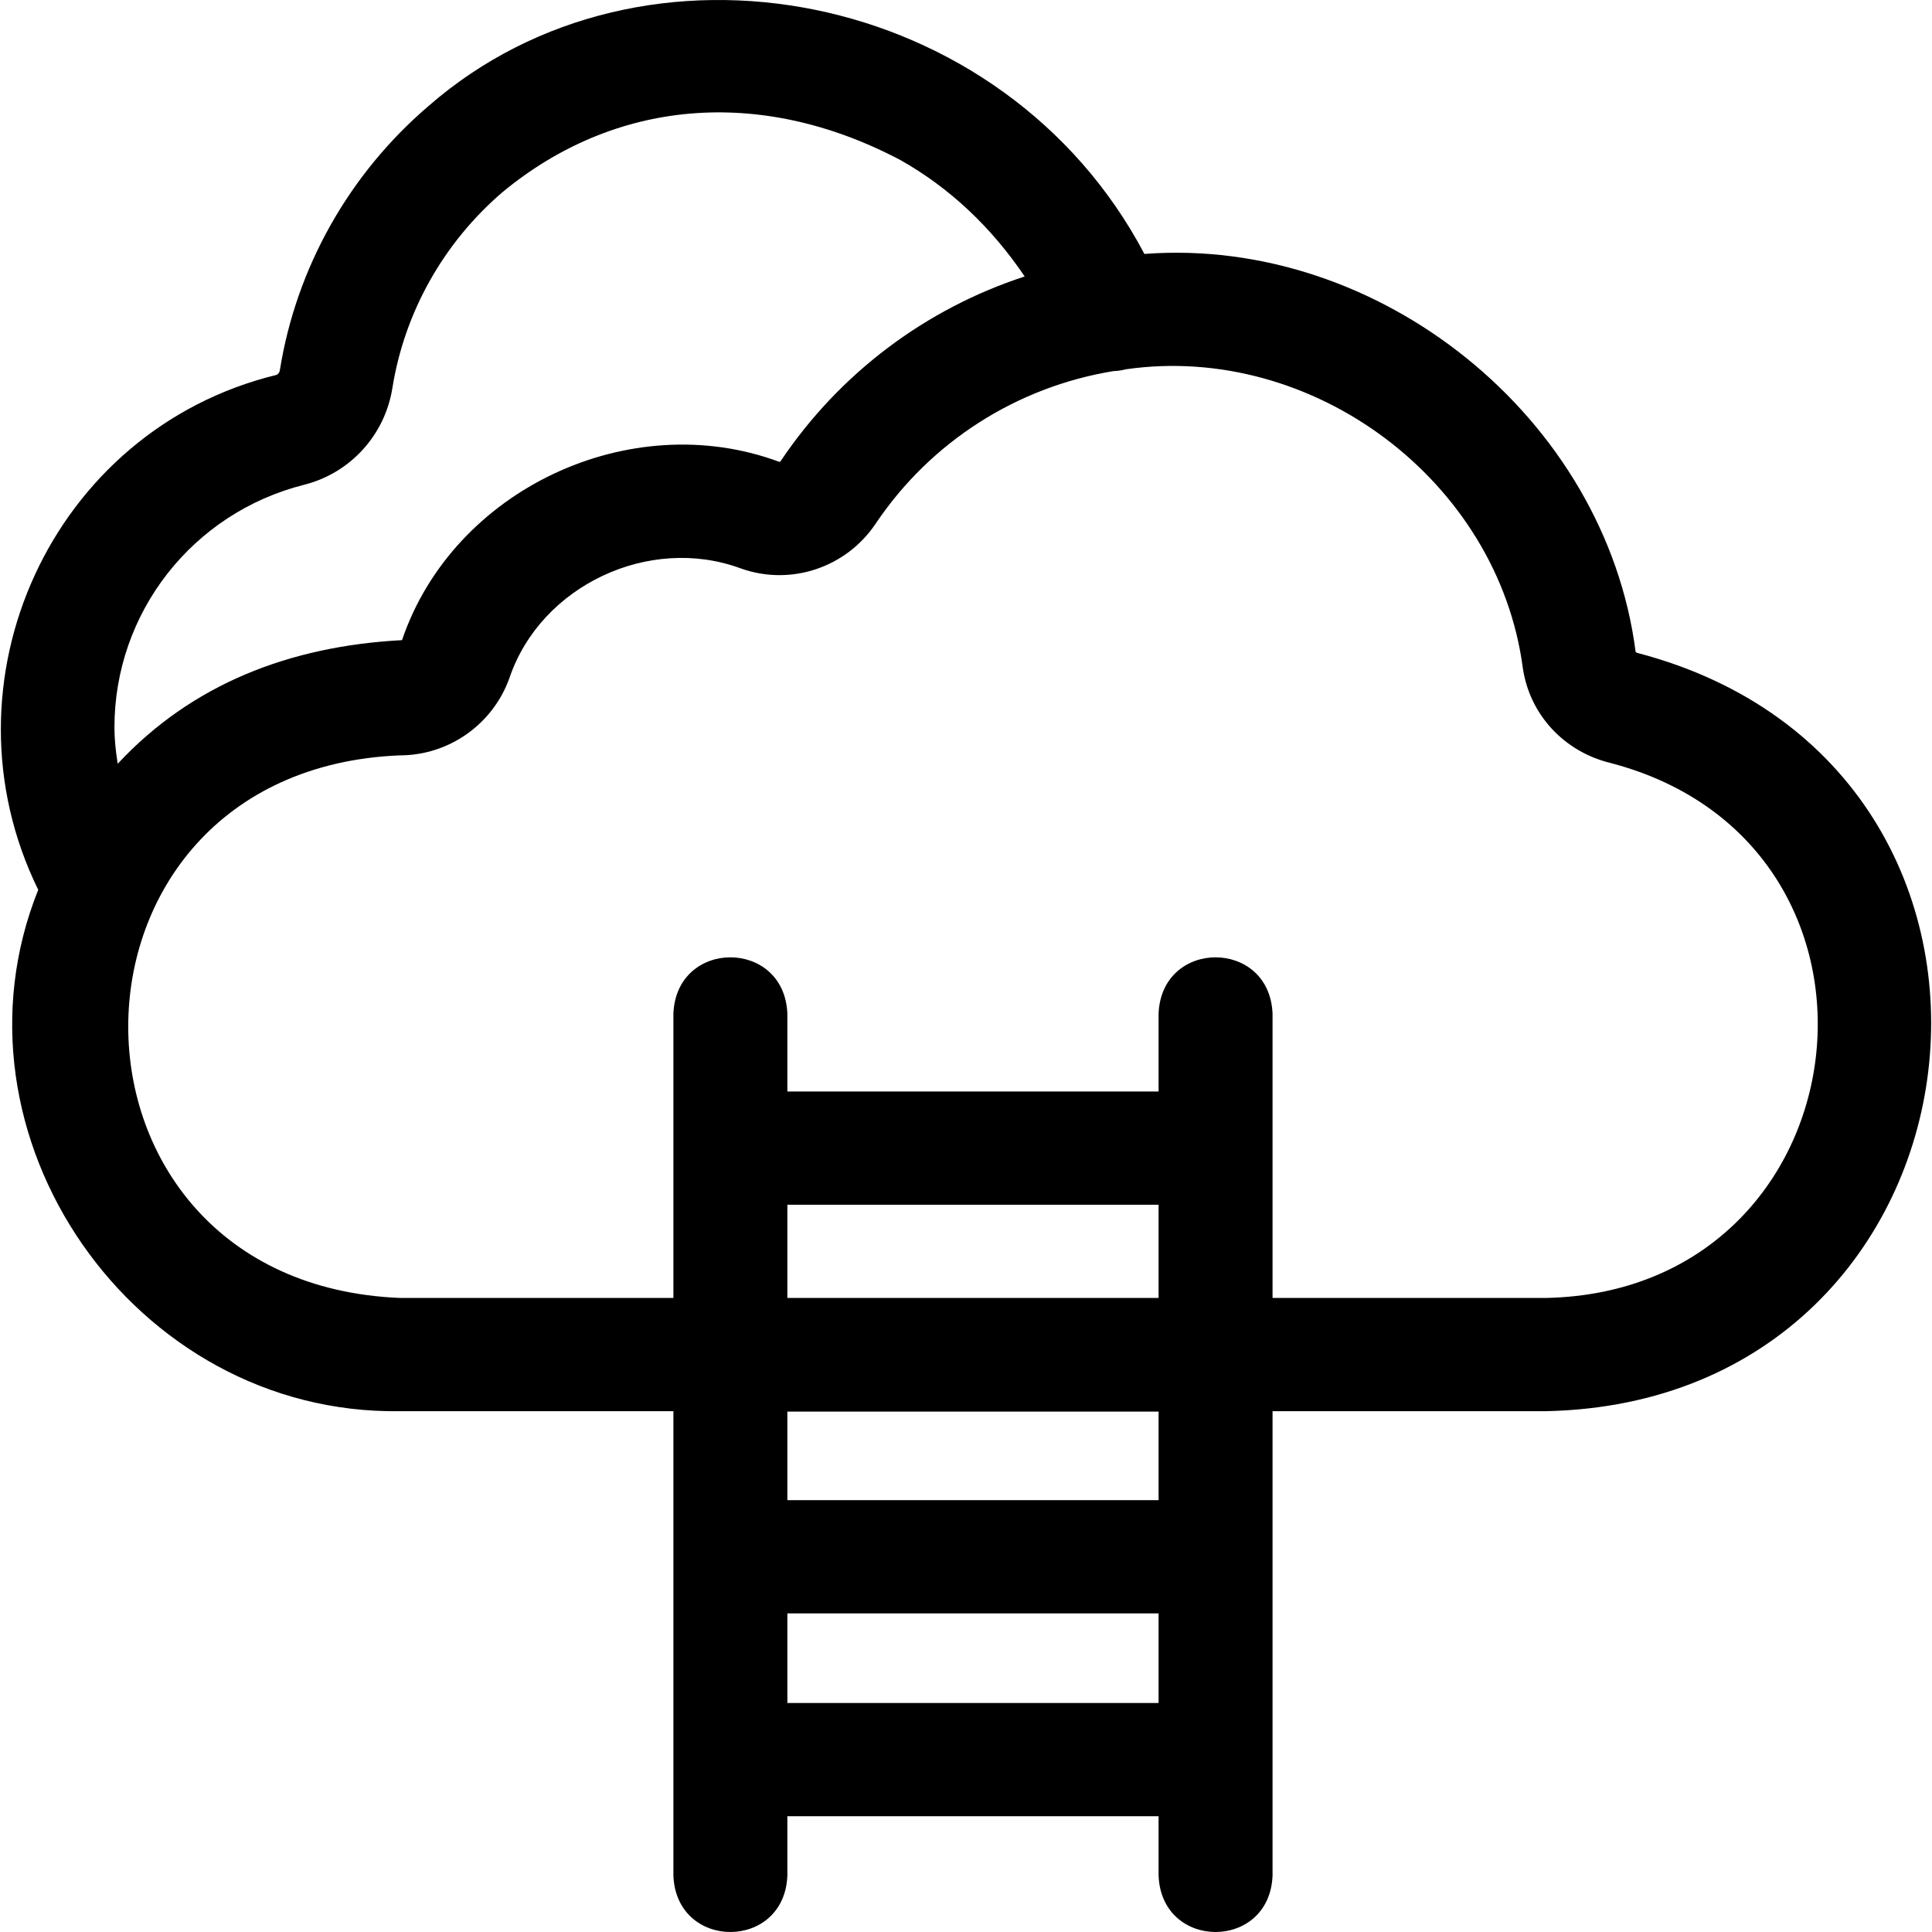 <svg id="Layer_1" enable-background="new 0 0 511.84 511.84" height="512" viewBox="0 0 511.84 511.84" width="512" xmlns="http://www.w3.org/2000/svg"><path d="m433.804 172.983c-.332-.08-.471-.273-.485-.308-7.995-61.943-67.797-110.133-130.137-105.399-37.149-70.456-132.615-89.057-189.724-39.129-21.029 18.004-34.995 42.851-39.323 69.963-.099.616-.497 1.115-.991 1.239-59.515 14.556-89.987 81.382-63.019 136.385-26.099 65.121 25.283 139.165 95.808 138.127h72.468v123.059c.796 19.901 29.403 19.886 30.192 0v-15.747h98.347v15.747c.796 19.901 29.403 19.886 30.192 0v-123.058h72.468c120.794-2.556 141.103-170.275 24.204-200.879zm-403.484 19.72c0-30.38 20.666-56.811 50.254-64.276 12.209-3.081 21.387-13.137 23.379-25.617 3.211-20.113 13.585-38.557 29.212-51.935 29.54-24.422 68.023-28.183 105.377-8.473 12.998 7.332 24.016 17.679 32.927 30.841-26.064 8.509-48.91 25.479-64.606 48.849-.149.223-.372.267-.391.268-39.554-14.7-86.436 7.338-99.966 47.234-29.887 1.58-55.746 11.736-75.313 32.741-.561-3.377-.873-6.643-.873-9.632zm178.274 126.471h98.347v24.687h-98.347zm0 54.794h98.347v23.464h-98.347zm0 77.205v-23.741h98.347v23.741zm201.006-107.311h-72.467v-75.318c-.796-19.902-29.403-19.886-30.192 0v20.631h-98.347v-20.631c-.796-19.902-29.403-19.886-30.192 0v75.318h-72.468c-95.979-3.965-95.916-139.812.001-143.745 12.999 0 24.668-8.247 29.037-20.52 8.293-24.478 37.081-37.995 61.338-28.988 13.166 4.679 27.833-.2 35.667-11.862 14.649-21.811 37.512-36.268 63.028-40.433 1.099-.036 2.202-.199 3.294-.482 49.565-7.121 98.578 29.558 105.142 79.161 1.802 12.31 10.931 22.182 23.256 25.147v.001c82.503 21.626 68.058 139.947-17.097 141.721z"/></svg>